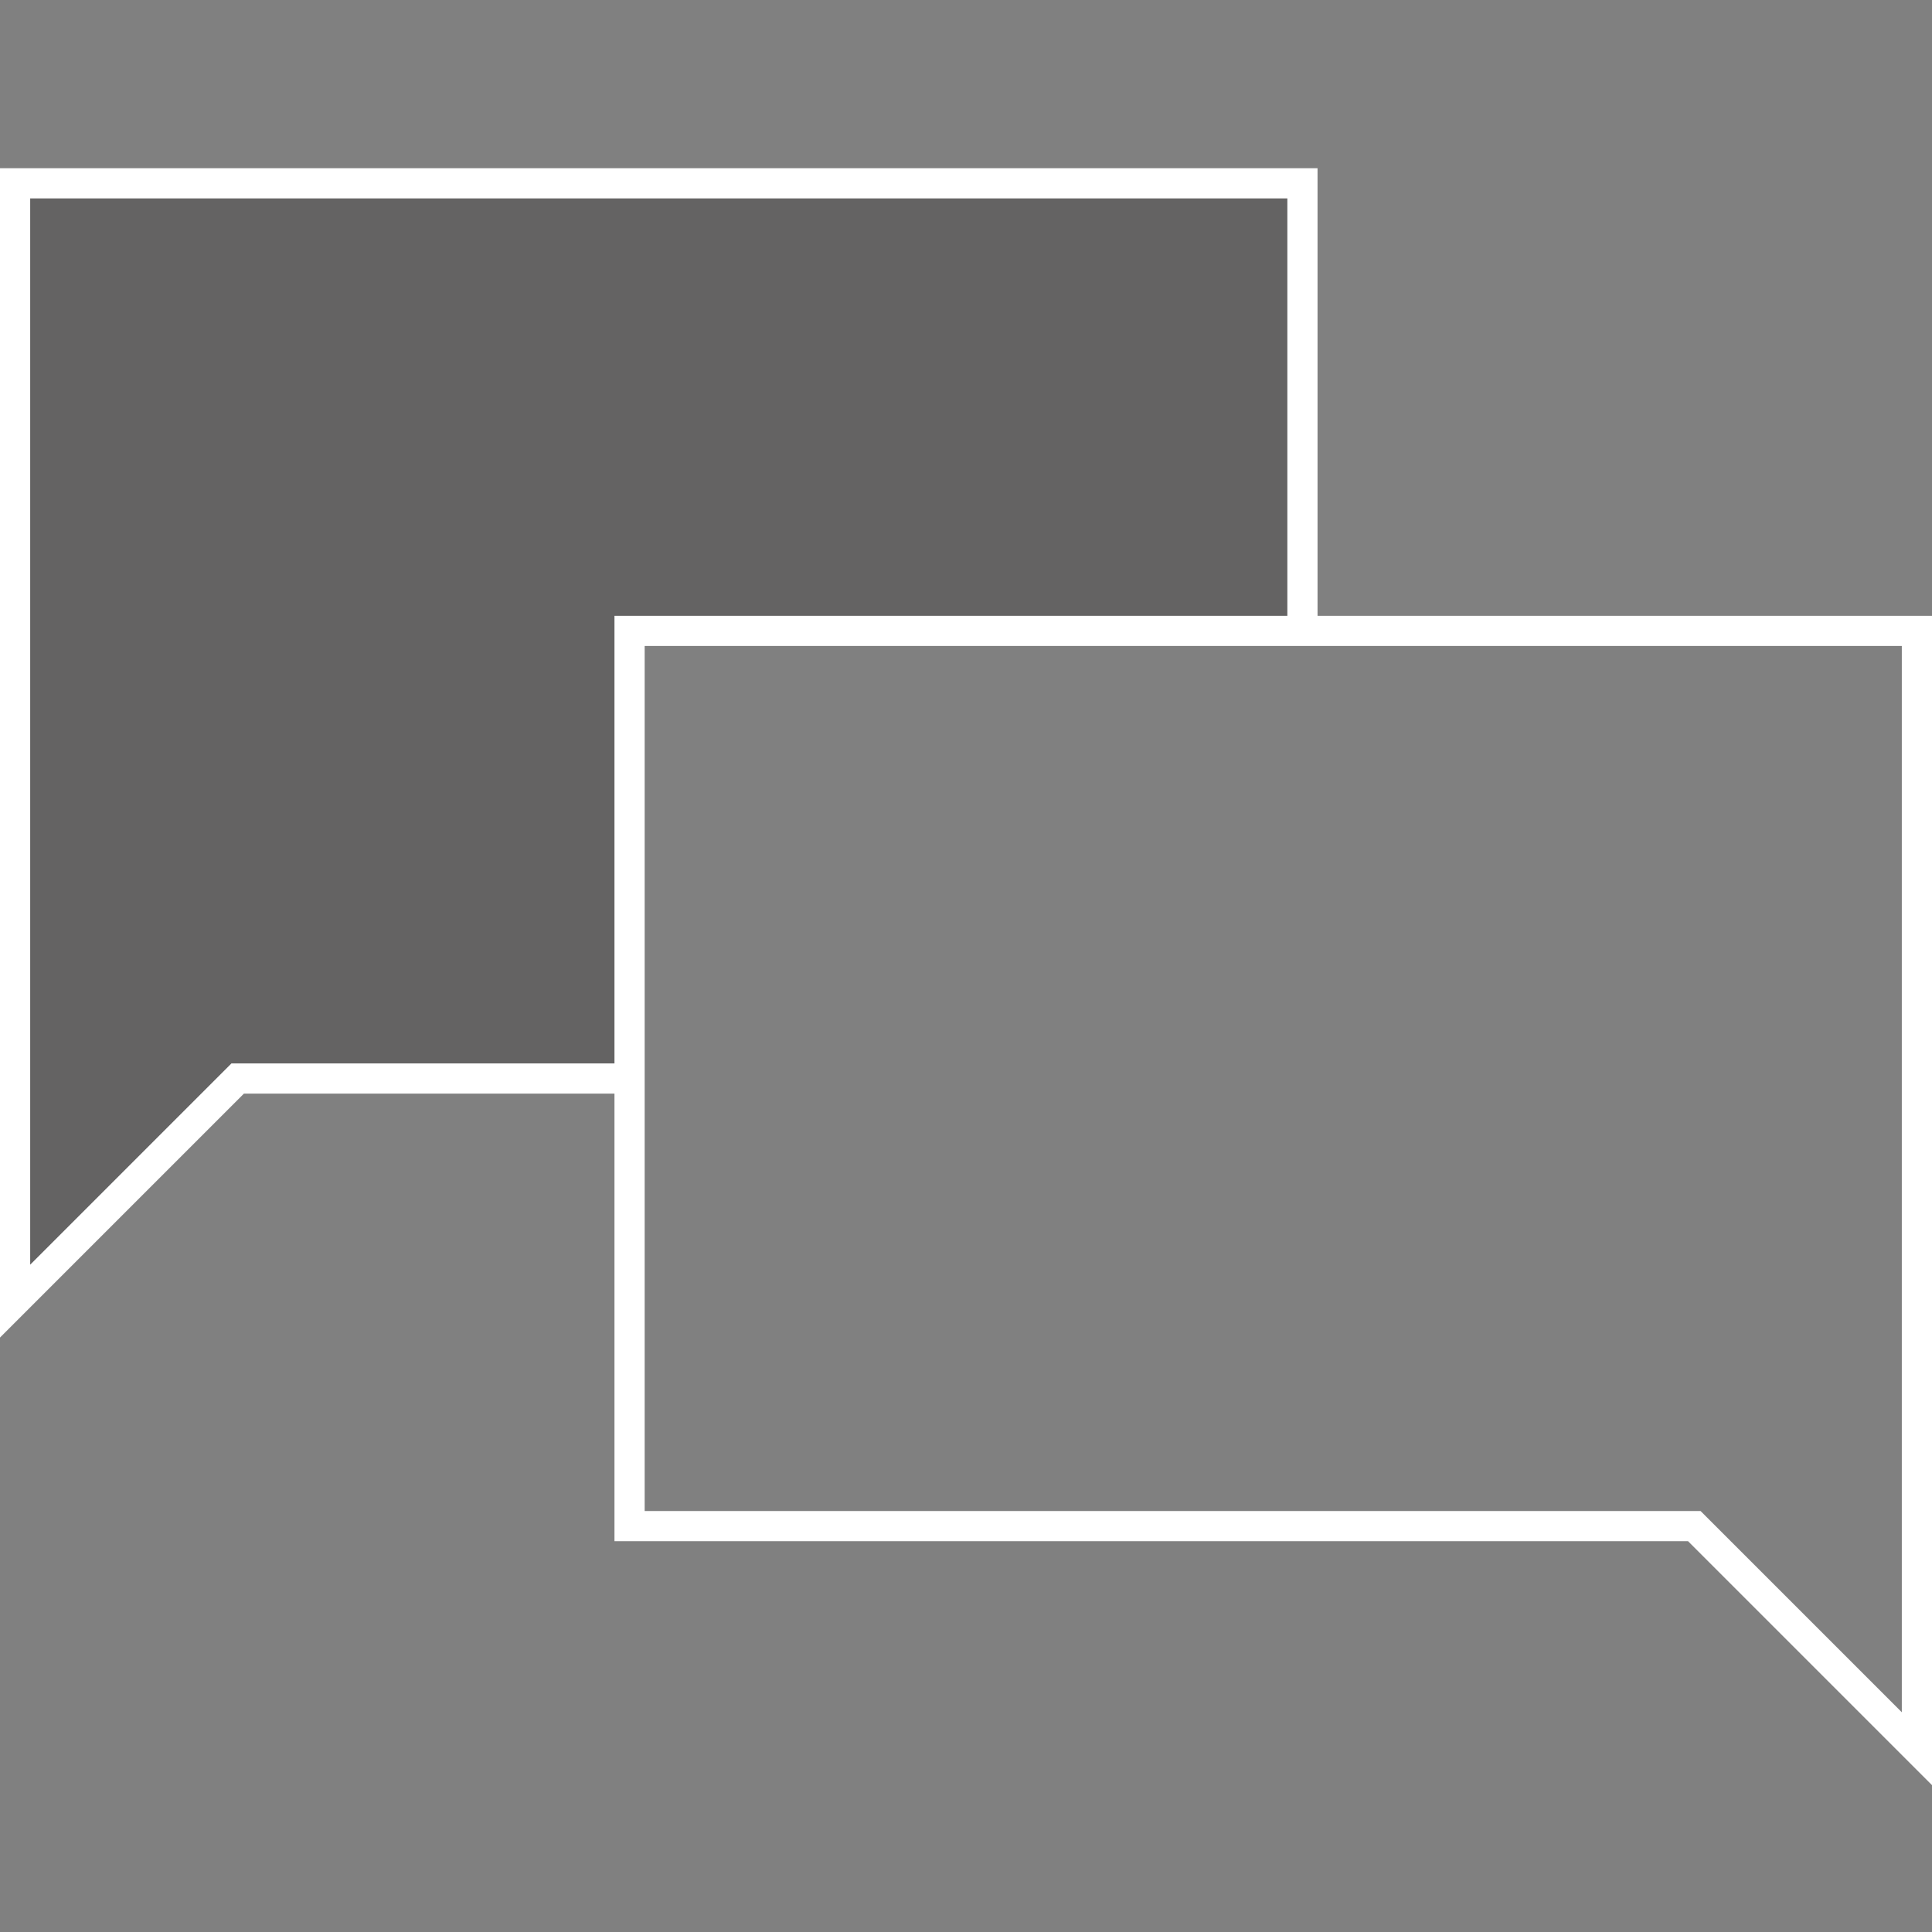 <svg width="64" height="64" viewBox="0 0 64 64" fill="none" xmlns="http://www.w3.org/2000/svg">
<rect x="0" y="0" width="64" height="64" fill="#808080" stroke="none"/>
<g clip-path="url(#clip0_8_890)">
<path opacity="0.3" d="M43.145 6.073L0.5 6.072V43.101L7.874 35.727H20.855V20.899H43.145V6.073Z" fill="#231F20"/>
<path d="M0 44.308V5.572H43.645V20.899H42.645V6.572H1V41.894L7.667 35.227H20.855V36.227H8.081L0 44.308Z" fill="white"/>
<path d="M64 59.135L55.919 51.054H20.355V20.399H64V59.135ZM21.355 50.054H56.333L63 56.721V21.399H21.355V50.054Z" fill="white"/>
</g>
<defs>
<clipPath id="clip0_8_890">
<rect width="64" height="64" fill="white"/>
</clipPath>
</defs>
</svg>
